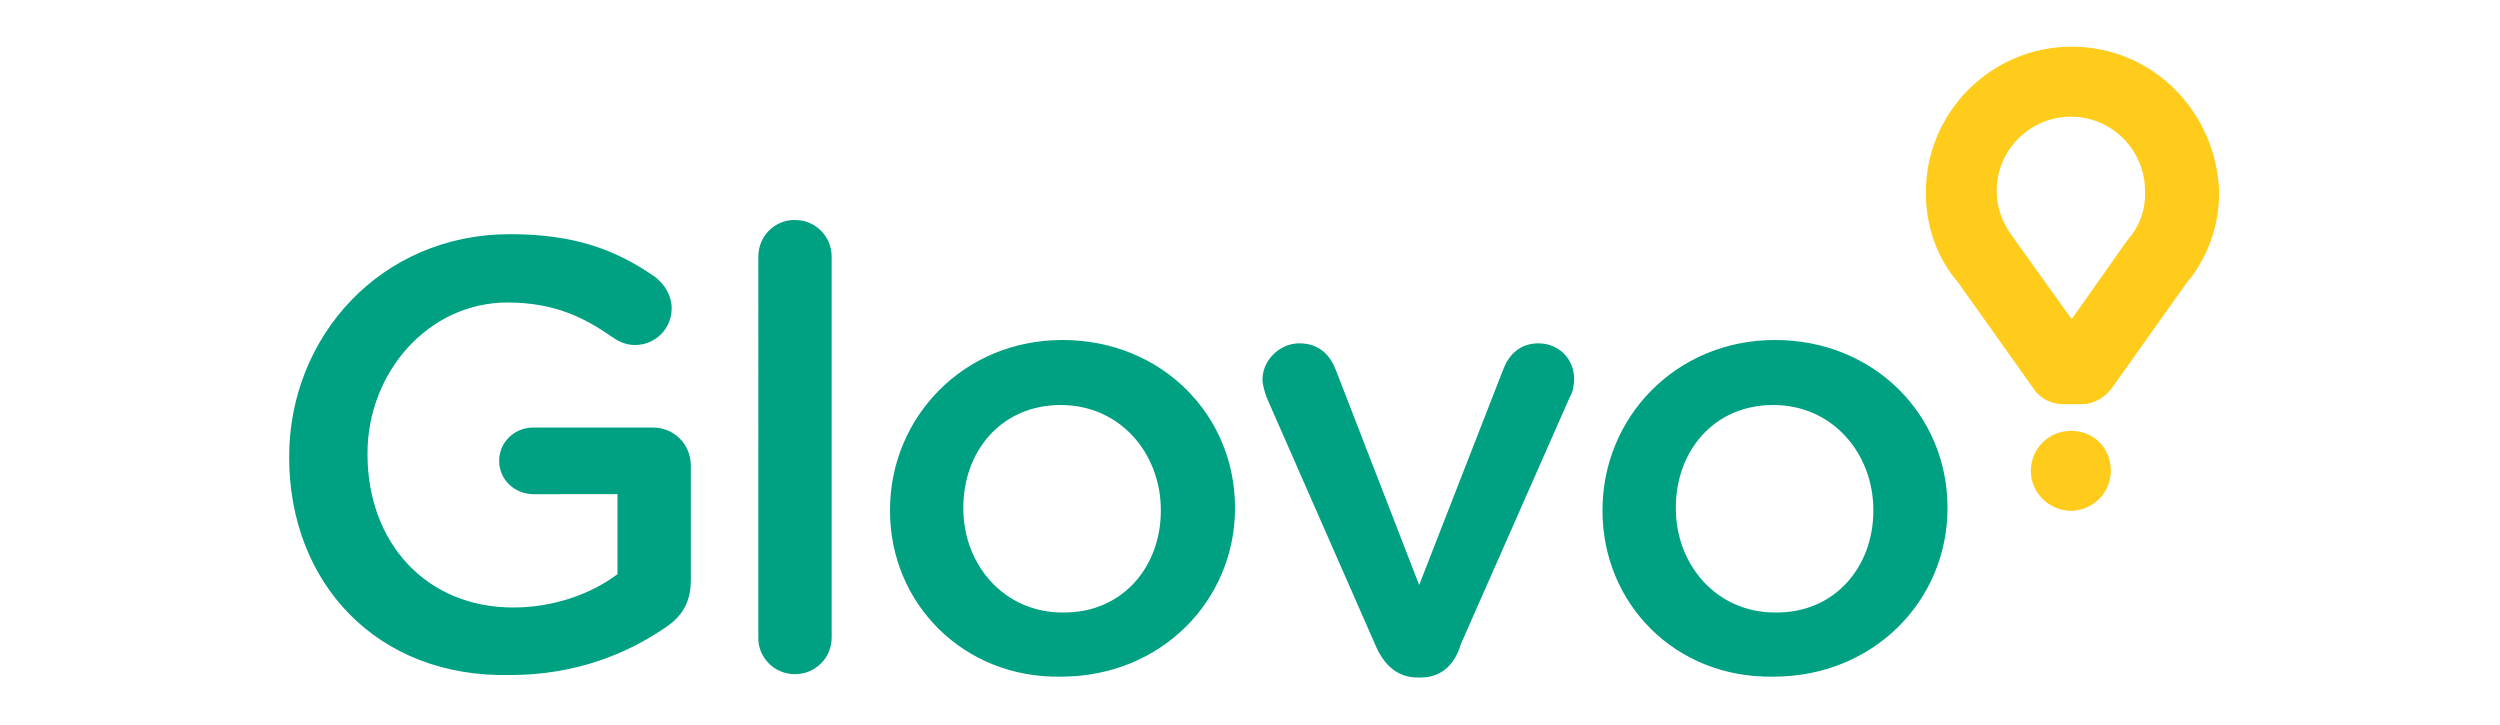 <?xml version="1.0" encoding="utf-8"?>
<!-- Generator: Adobe Illustrator 25.4.1, SVG Export Plug-In . SVG Version: 6.00 Build 0)  -->
<svg version="1.1" id="Layer_1" xmlns="http://www.w3.org/2000/svg" xmlns:xlink="http://www.w3.org/1999/xlink" x="0px" y="0px"
	 viewBox="0 0 300 87" enable-background="new 0 0 300 87" xml:space="preserve">
<path fill="#00A082" d="M34.7,54.9v-0.1c0-14.4,11-26.7,26.5-26.7c7.8,0,12.8,1.9,17.5,5.2c1.1,0.9,1.9,2.2,1.9,3.7
	c0,2.5-2,4.4-4.4,4.4l0,0c-1.2,0-2.1-0.5-2.8-1c-3.3-2.3-6.9-4.1-12.5-4.1c-9.5,0-16.8,8.4-16.8,18.1v0.1c0,10.6,7,18.4,17.5,18.4
	c4.8,0,9.3-1.6,12.5-4v-9.6H64c-2.2,0-4.1-1.7-4.1-4s1.9-4,4.1-4h14.3c2.6,0,4.6,2,4.6,4.6v13.7c0,2.6-1,4.4-3.2,5.8
	c-4.4,3-10.6,5.6-18.4,5.6C45.2,81.4,34.7,69.9,34.7,54.9 M91,30.8c0-2.5,2-4.4,4.3-4.4c0,0,0,0,0.1,0c2.5,0,4.4,2,4.4,4.4v45.7
	c0,2.5-2,4.4-4.4,4.4c-2.5,0-4.4-2-4.4-4.3c0,0,0,0,0-0.1V30.8z M106.8,61.3v-0.1c0-11.1,8.8-20.4,20.7-20.4s20.7,9,20.7,20.1v0.1
	c0,11-8.8,20.2-20.9,20.2C115.6,81.4,106.8,72.4,106.8,61.3 M139.3,61.3v-0.1c0-6.8-4.9-12.6-12-12.6c-7.2,0-11.7,5.6-11.7,12.3v0.1
	c0,6.8,4.9,12.5,11.9,12.5C134.7,73.6,139.3,68,139.3,61.3 M170.5,81.3h-0.4c-2.5,0-4.1-1.6-5.1-4l-13-29.6
	c-0.2-0.6-0.5-1.4-0.5-2.2c0-2.2,2-4.3,4.4-4.3s3.7,1.4,4.4,3.2l10,25.8l10.1-25.9c0.6-1.6,1.9-3.1,4.2-3.1c2.5,0,4.3,1.9,4.3,4.3
	c0,0.7-0.2,1.7-0.5,2.1l-13.1,29.7C174.6,79.7,173,81.3,170.5,81.3 M192.3,61.3v-0.1c0-11.1,8.8-20.4,20.7-20.4s20.7,9,20.7,20.1
	v0.1c0,11-8.8,20.2-20.9,20.2C201,81.4,192.3,72.4,192.3,61.3 M224.8,61.3v-0.1c0-6.8-4.9-12.6-12-12.6c-7.2,0-11.7,5.6-11.7,12.3
	v0.1c0,6.8,4.9,12.5,11.9,12.5C220.2,73.6,224.8,68,224.8,61.3"/>
<path fill="#FFCC1B" d="M248.6,5.6c-9.6,0-17.5,7.8-17.5,17.5c0,3.7,1.1,7.2,3.3,10.1l0.5,0.6l9.1,12.8c0,0,1.1,1.9,3.6,1.9h2.2
	c2.3,0,3.6-1.9,3.6-1.9l9.1-12.8l0.5-0.6c2.2-3,3.3-6.5,3.3-10.1C266,13.4,258.3,5.6,248.6,5.6 M255.8,28.2l-0.5,0.6l-6.7,9.5
	l-6.8-9.5l-0.5-0.7c-1.1-1.6-1.7-3.3-1.7-5.2c0-4.9,4-8.9,8.9-8.9l0,0c4.9,0,8.9,4,8.9,8.9l0,0C257.5,24.9,256.9,26.7,255.8,28.2
	 M243.7,56.5c0-2.6,2.1-4.8,4.8-4.8c2.8,0,4.8,2.1,4.8,4.8l0,0c0,2.6-2.1,4.8-4.9,4.8C245.8,61.2,243.7,59.1,243.7,56.5"/>
</svg>
